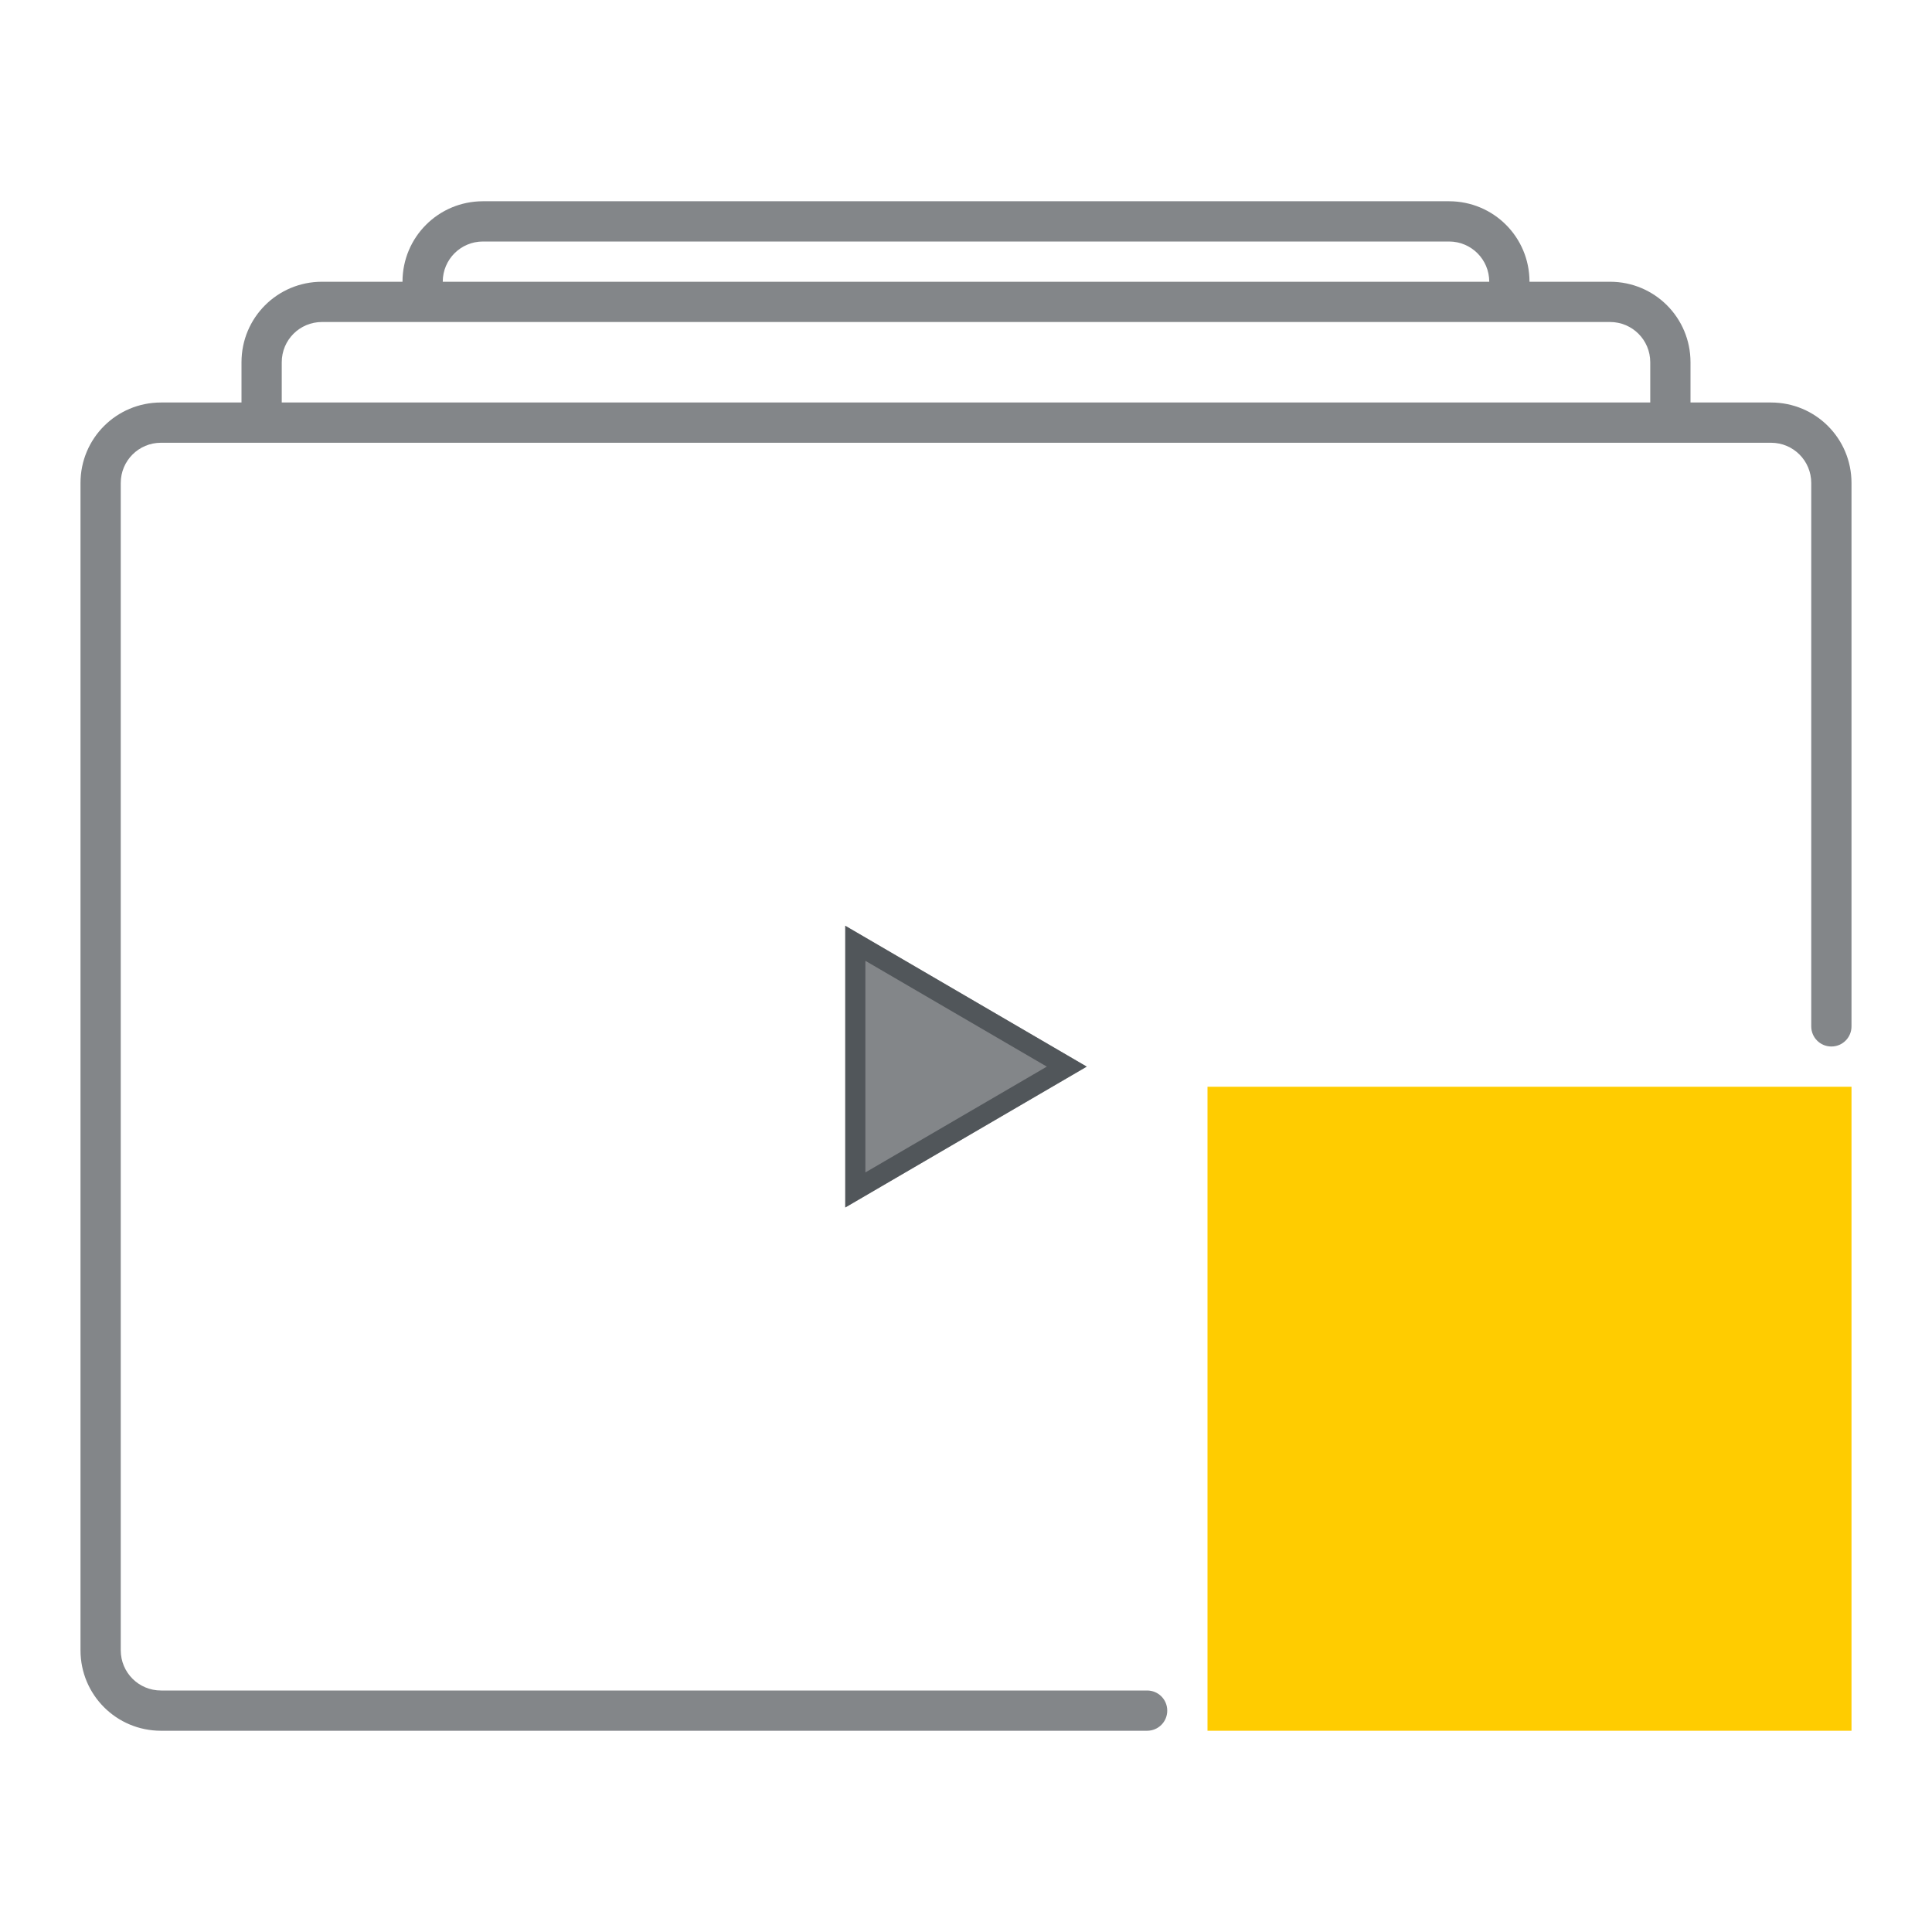 <?xml version="1.0" encoding="utf-8"?>
<svg height="48" version="1.1" viewBox="0 0 48 48" width="48" xmlns="http://www.w3.org/2000/svg" xmlns:svg="http://www.w3.org/2000/svg" xmlns:xlink="http://www.w3.org/1999/xlink">
 <namedview bordercolor="#666666" borderopacity="1.0" id="namedview-conformist" pagecolor="#ffffff" pageopacity="0.0" pageshadow="0" showgrid="true">
  <grid class="ColorScheme-Background" empspacing="4" fill="currentColor" opacity="0.6" type="xygrid"/>
 </namedview>
 <defs id="primary-definitions">
  <style class="ColorScheme-Background" fill="currentColor" opacity="0.6" type="text/css">
   .ColorScheme-Text           { color:#eff0f1; }
      .ColorScheme-Background     { color:#31363b; }
      .ColorScheme-Highlight      { color:#3daefd; }
      .ColorScheme-ViewBackground { color:#fcfcfc; }
      .ColorScheme-PositiveText   { color:#27ae60; }
      .ColorScheme-NeutralText    { color:#f67400; }
      .ColorScheme-NegativeText   { color:#da4453; }
  </style>
 </defs>
 <path class="ColorScheme-Background" d="M 12,5 C 10.892,5 10,5.892 10,7 H 8 C 6.892,7 6,7.892 6,9 v 1 H 4 c -1.108,0 -2,0.892 -2,2 v 29 c 0,1.108 0.892,2 2,2 H 28.5 C 28.777,43 29,42.777 29,42.5 29,42.223 28.777,42 28.5,42 H 4 C 3.446,42 3,41.554 3,41 V 12 c 0,-0.554 0.446,-1 1,-1 h 40 c 0.554,0 1,0.446 1,1 v 13.5 c 0,0.277 0.223,0.5 0.5,0.5 0.277,0 0.5,-0.223 0.5,-0.5 V 12 c 0,-1.108 -0.892,-2 -2,-2 H 42 V 9 C 42,7.892 41.108,7 40,7 H 38 C 38,5.892 37.108,5 36,5 Z m 0,1 h 24 c 0.554,0 1,0.446 1,1 H 11 C 11,6.446 11.446,6 12,6 Z M 8,8 h 32 c 0.554,0 1,0.446 1,1 v 1 H 7 V 9 C 7,8.446 7.446,8 8,8 Z" fill="currentColor" opacity="0.6"/>
 <rect fill="#FFCC00" height="16" id="badge" paint-order="stroke fill markers" stop-color="#000000" stroke="none" stroke-linecap="round" stroke-linejoin="round" stroke-width="2" width="16" x="30" y="27"/>
 <path class="ColorScheme-Background" d="m 21,30 v -7 l 6,3.5 z" fill="currentColor" opacity="0.6" stroke-linecap="butt" stroke-linejoin="miter" stroke-opacity="1"/>
 <path class="ColorScheme-Background" d="M 21 23 L 21 30 L 27 26.5 L 21 23 z M 21.5 23.871 L 26.008 26.5 L 21.5 29.129 L 21.5 23.871 z " fill="currentColor" opacity="0.6"/>
</svg>